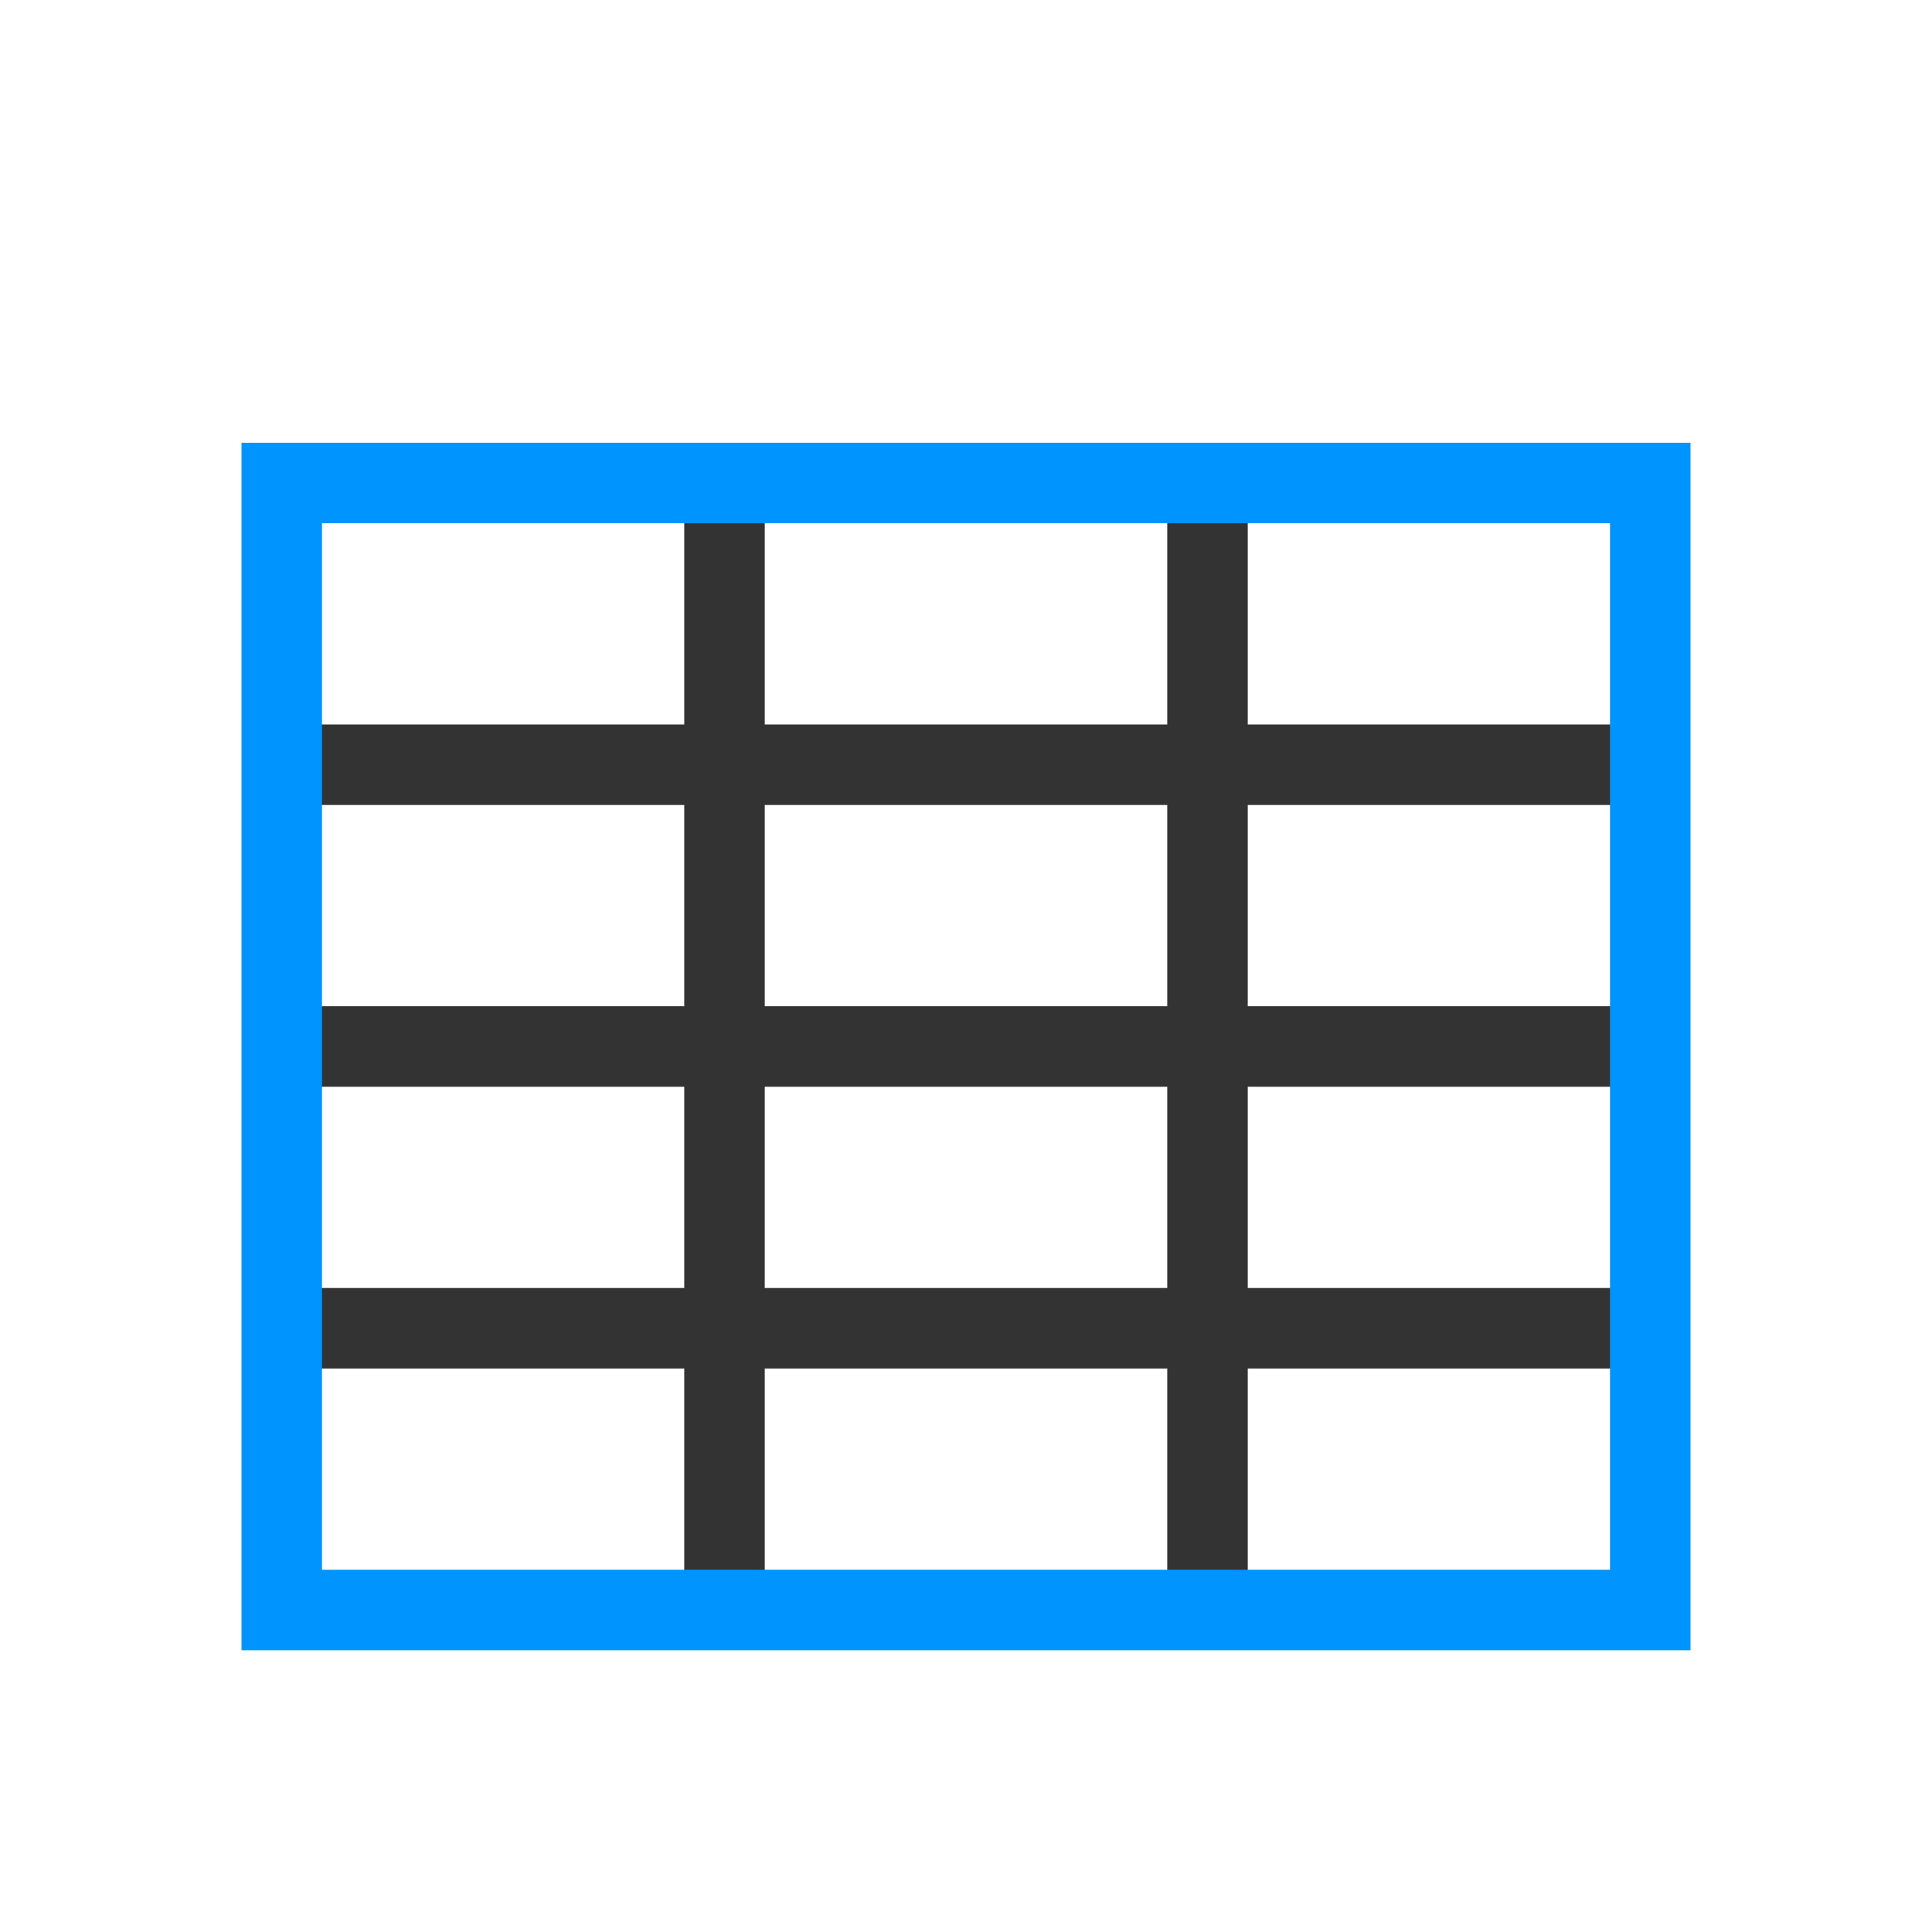 <?xml version="1.0" encoding="utf-8"?><svg width="24" height="24" fill="none" xmlns="http://www.w3.org/2000/svg" viewBox="0 0 24 24"><path d="M3.5 16.5H20.5" stroke="#333"/><path d="M3.5 13H20.5" stroke="#333"/><path d="M15 6L15 20" stroke="#333"/><path d="M3.5 9.5H20.5" stroke="#333"/><path d="M9 6L9 20" stroke="#333"/><path stroke="#0094ff" d="M3.5 6H20.5V20H3.5z"/></svg>